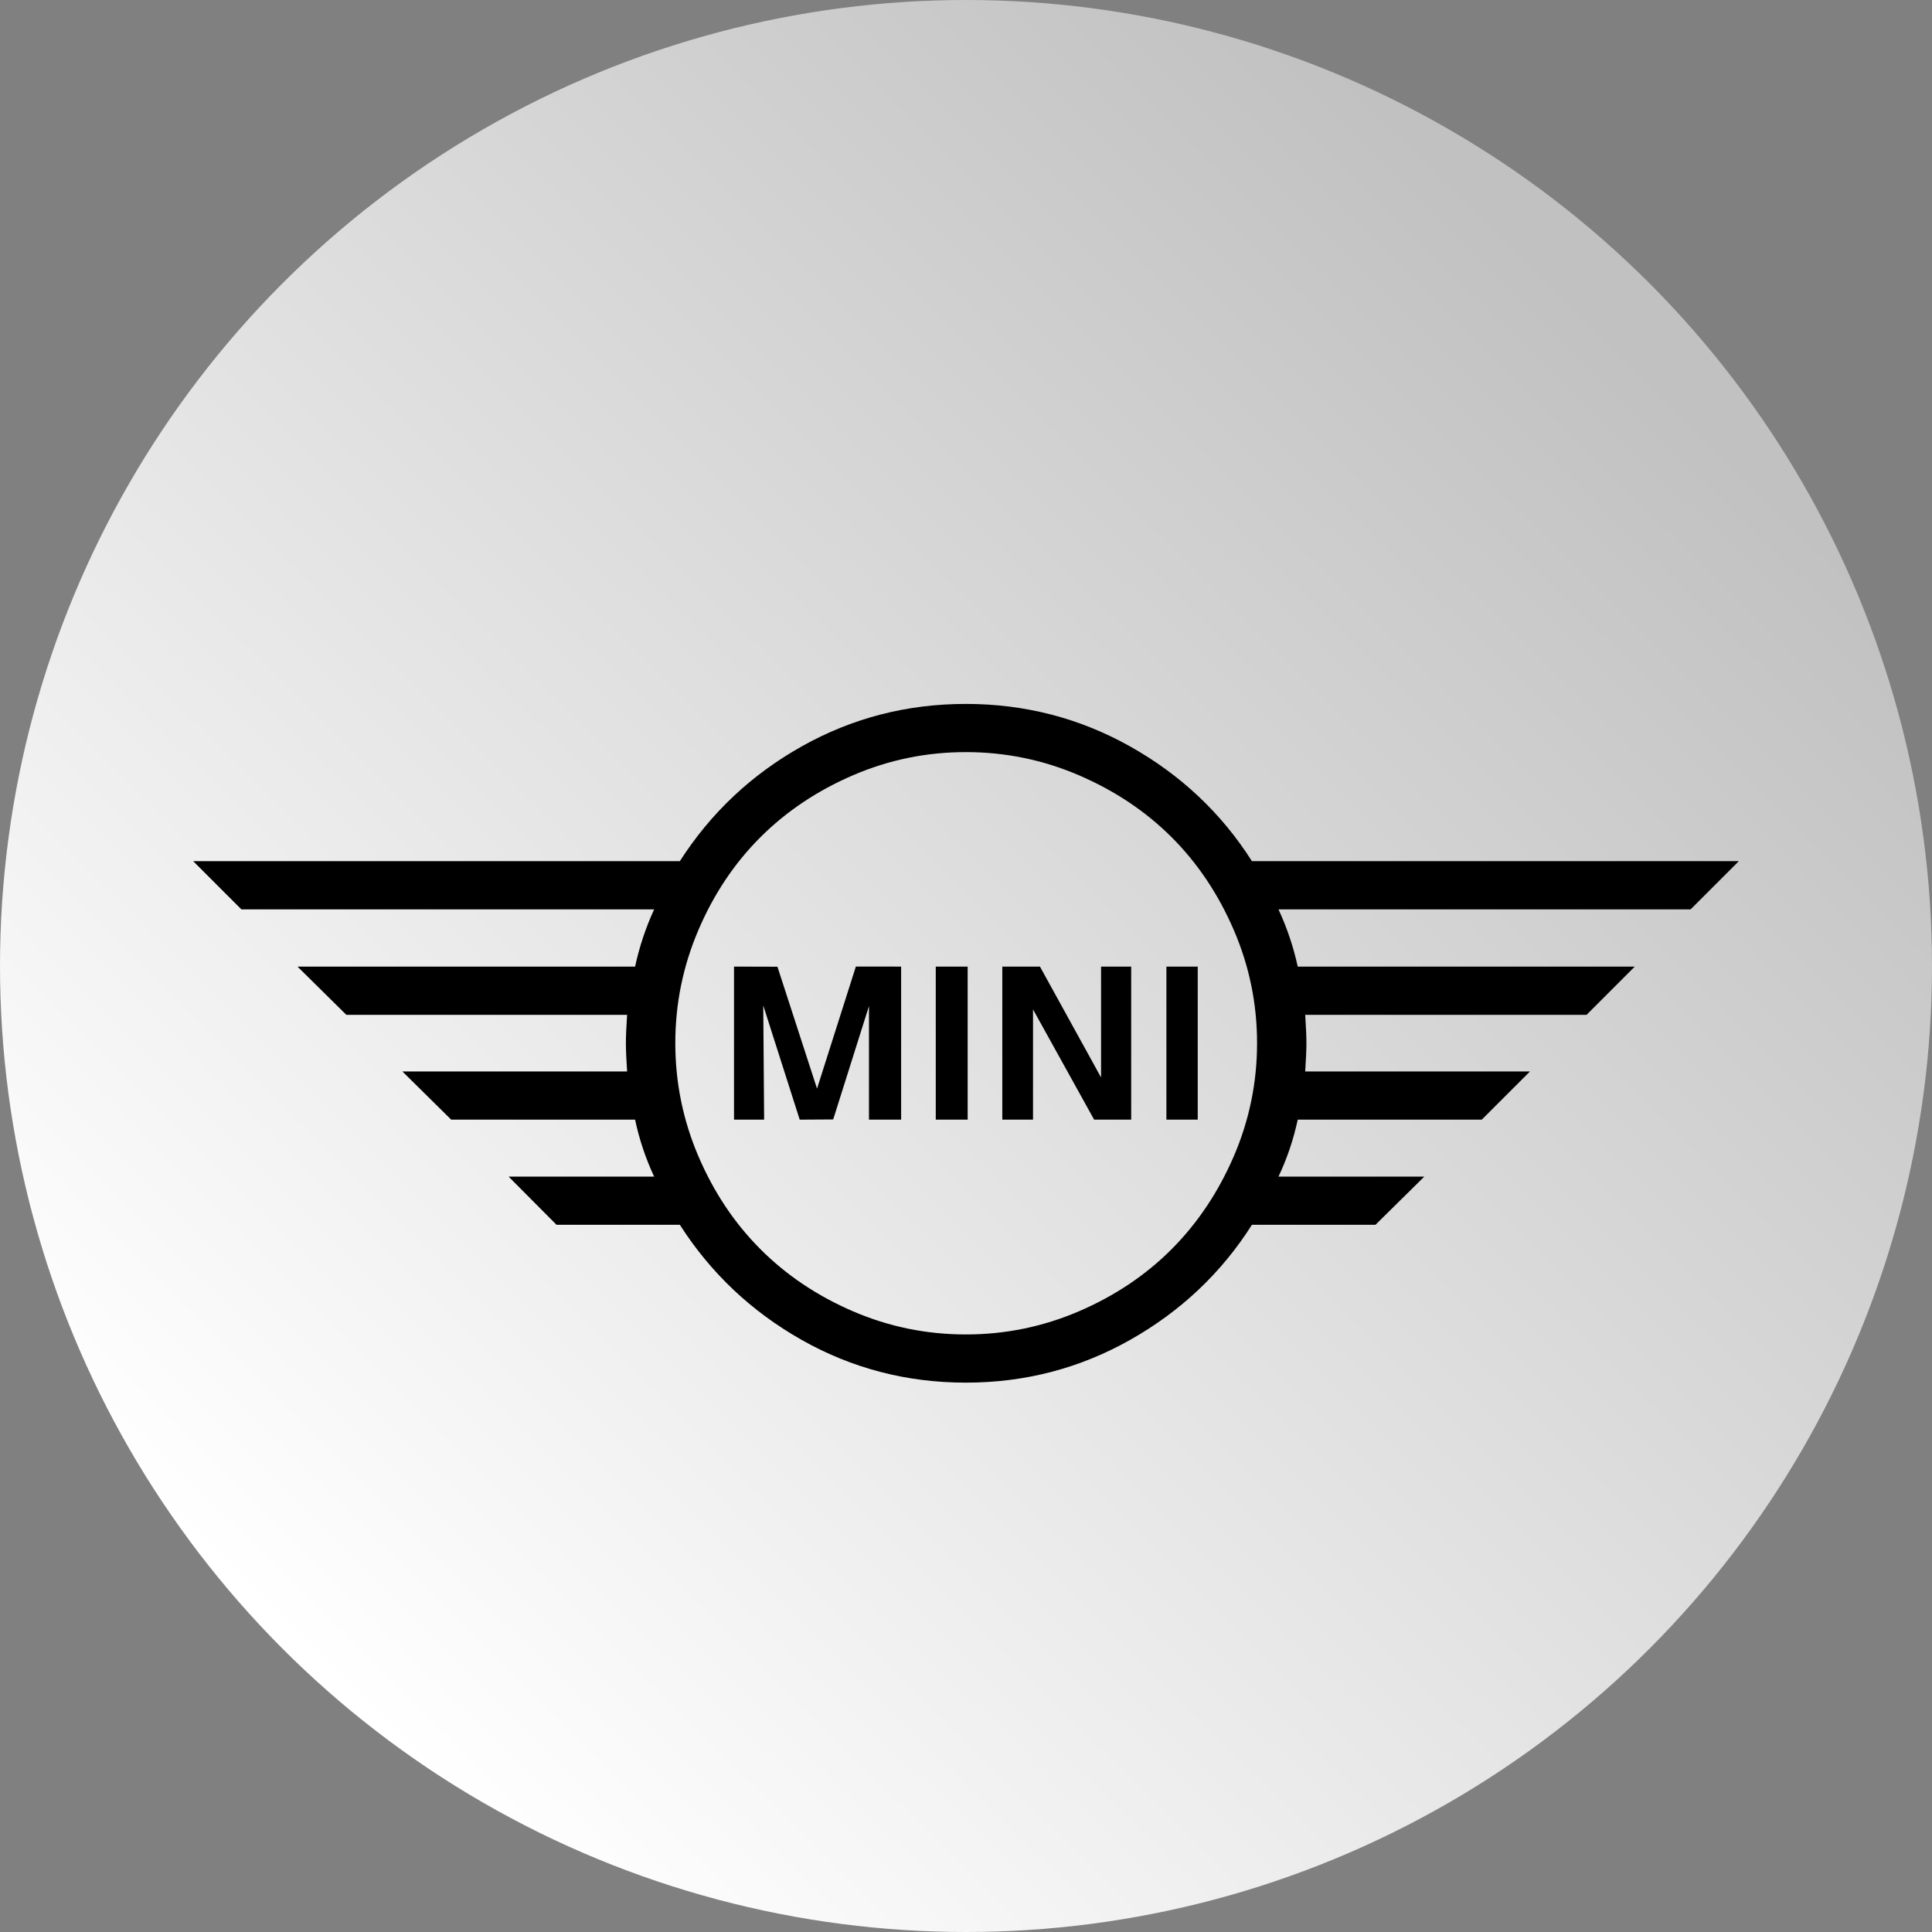<svg width="100" height="100" viewBox="0 0 100 100" fill="none" xmlns="http://www.w3.org/2000/svg">
<rect x="0" y="0" width="100" height="100" fill="#808080" stroke="none"/>
<circle cx="50" cy="50" r="50" fill="url(#paint0_linear_152_37)"/>
<path d="M10 44.574H35.188C36.788 42.078 38.89 40.098 41.499 38.632C44.107 37.167 46.937 36.435 49.994 36.435C53.048 36.435 55.885 37.169 58.503 38.64C61.12 40.111 63.221 42.09 64.8 44.574H90L87.506 47.069H66.174C66.614 48.017 66.948 49.01 67.171 50.031H84.615L82.121 52.527H67.557C67.6 53.171 67.62 53.659 67.62 53.992C67.62 54.324 67.6 54.814 67.557 55.458H79.192L76.695 57.953H67.171C66.953 58.97 66.619 59.96 66.175 60.901H73.721L71.194 63.395H64.8C63.221 65.883 61.12 67.869 58.503 69.348C55.885 70.827 53.048 71.565 49.994 71.565C46.937 71.565 44.107 70.829 41.499 69.356C38.89 67.881 36.788 65.893 35.188 63.395H28.806L26.326 60.901H33.858C33.418 59.959 33.087 58.97 32.872 57.953H23.354L20.827 55.458H32.459C32.416 54.814 32.396 54.324 32.396 53.992C32.396 53.659 32.416 53.171 32.459 52.527H17.926L15.399 50.031H32.872C33.092 49.011 33.423 48.017 33.858 47.069H12.494L10 44.574ZM36.146 48.146C35.352 50.006 34.954 51.955 34.954 53.992C34.954 56.029 35.352 57.979 36.146 59.84C36.939 61.698 38.01 63.305 39.356 64.654C40.702 66.004 42.302 67.077 44.156 67.875C46.01 68.673 47.957 69.071 49.994 69.071C52.029 69.071 53.977 68.673 55.838 67.875C57.696 67.077 59.301 66.004 60.646 64.654C61.992 63.304 63.063 61.698 63.865 59.84C64.665 57.979 65.065 56.029 65.065 53.992C65.065 51.955 64.665 50.006 63.865 48.146C63.063 46.285 61.992 44.683 60.646 43.337C59.301 41.994 57.696 40.923 55.838 40.125C53.977 39.327 52.029 38.929 49.994 38.929C47.957 38.929 46.01 39.327 44.156 40.125C42.302 40.923 40.702 41.994 39.356 43.337C38.01 44.683 36.939 46.285 36.146 48.146ZM37.992 57.953H39.551L39.506 52.043L41.393 57.953L43.126 57.942L44.978 52.074V57.953H46.642V50.031L44.299 50.029L42.289 56.347L40.24 50.037L37.992 50.031V57.953ZM48.435 57.953H50.086V50.031H48.435V57.953ZM51.879 57.953H53.469V52.246L56.632 57.953H58.55V50.031H56.991V55.77L53.828 50.031H51.879V57.953ZM60.373 57.953H61.994V50.031H60.373V57.953Z" fill="black"/>
<defs>
<linearGradient id="paint0_linear_152_37" x1="17.5" y1="87.5" x2="85.5" y2="19" gradientUnits="userSpaceOnUse">
<stop stop-color="white"/>
<stop offset="1" stop-color="#C1C1C1"/>
</linearGradient>
</defs>
</svg>

